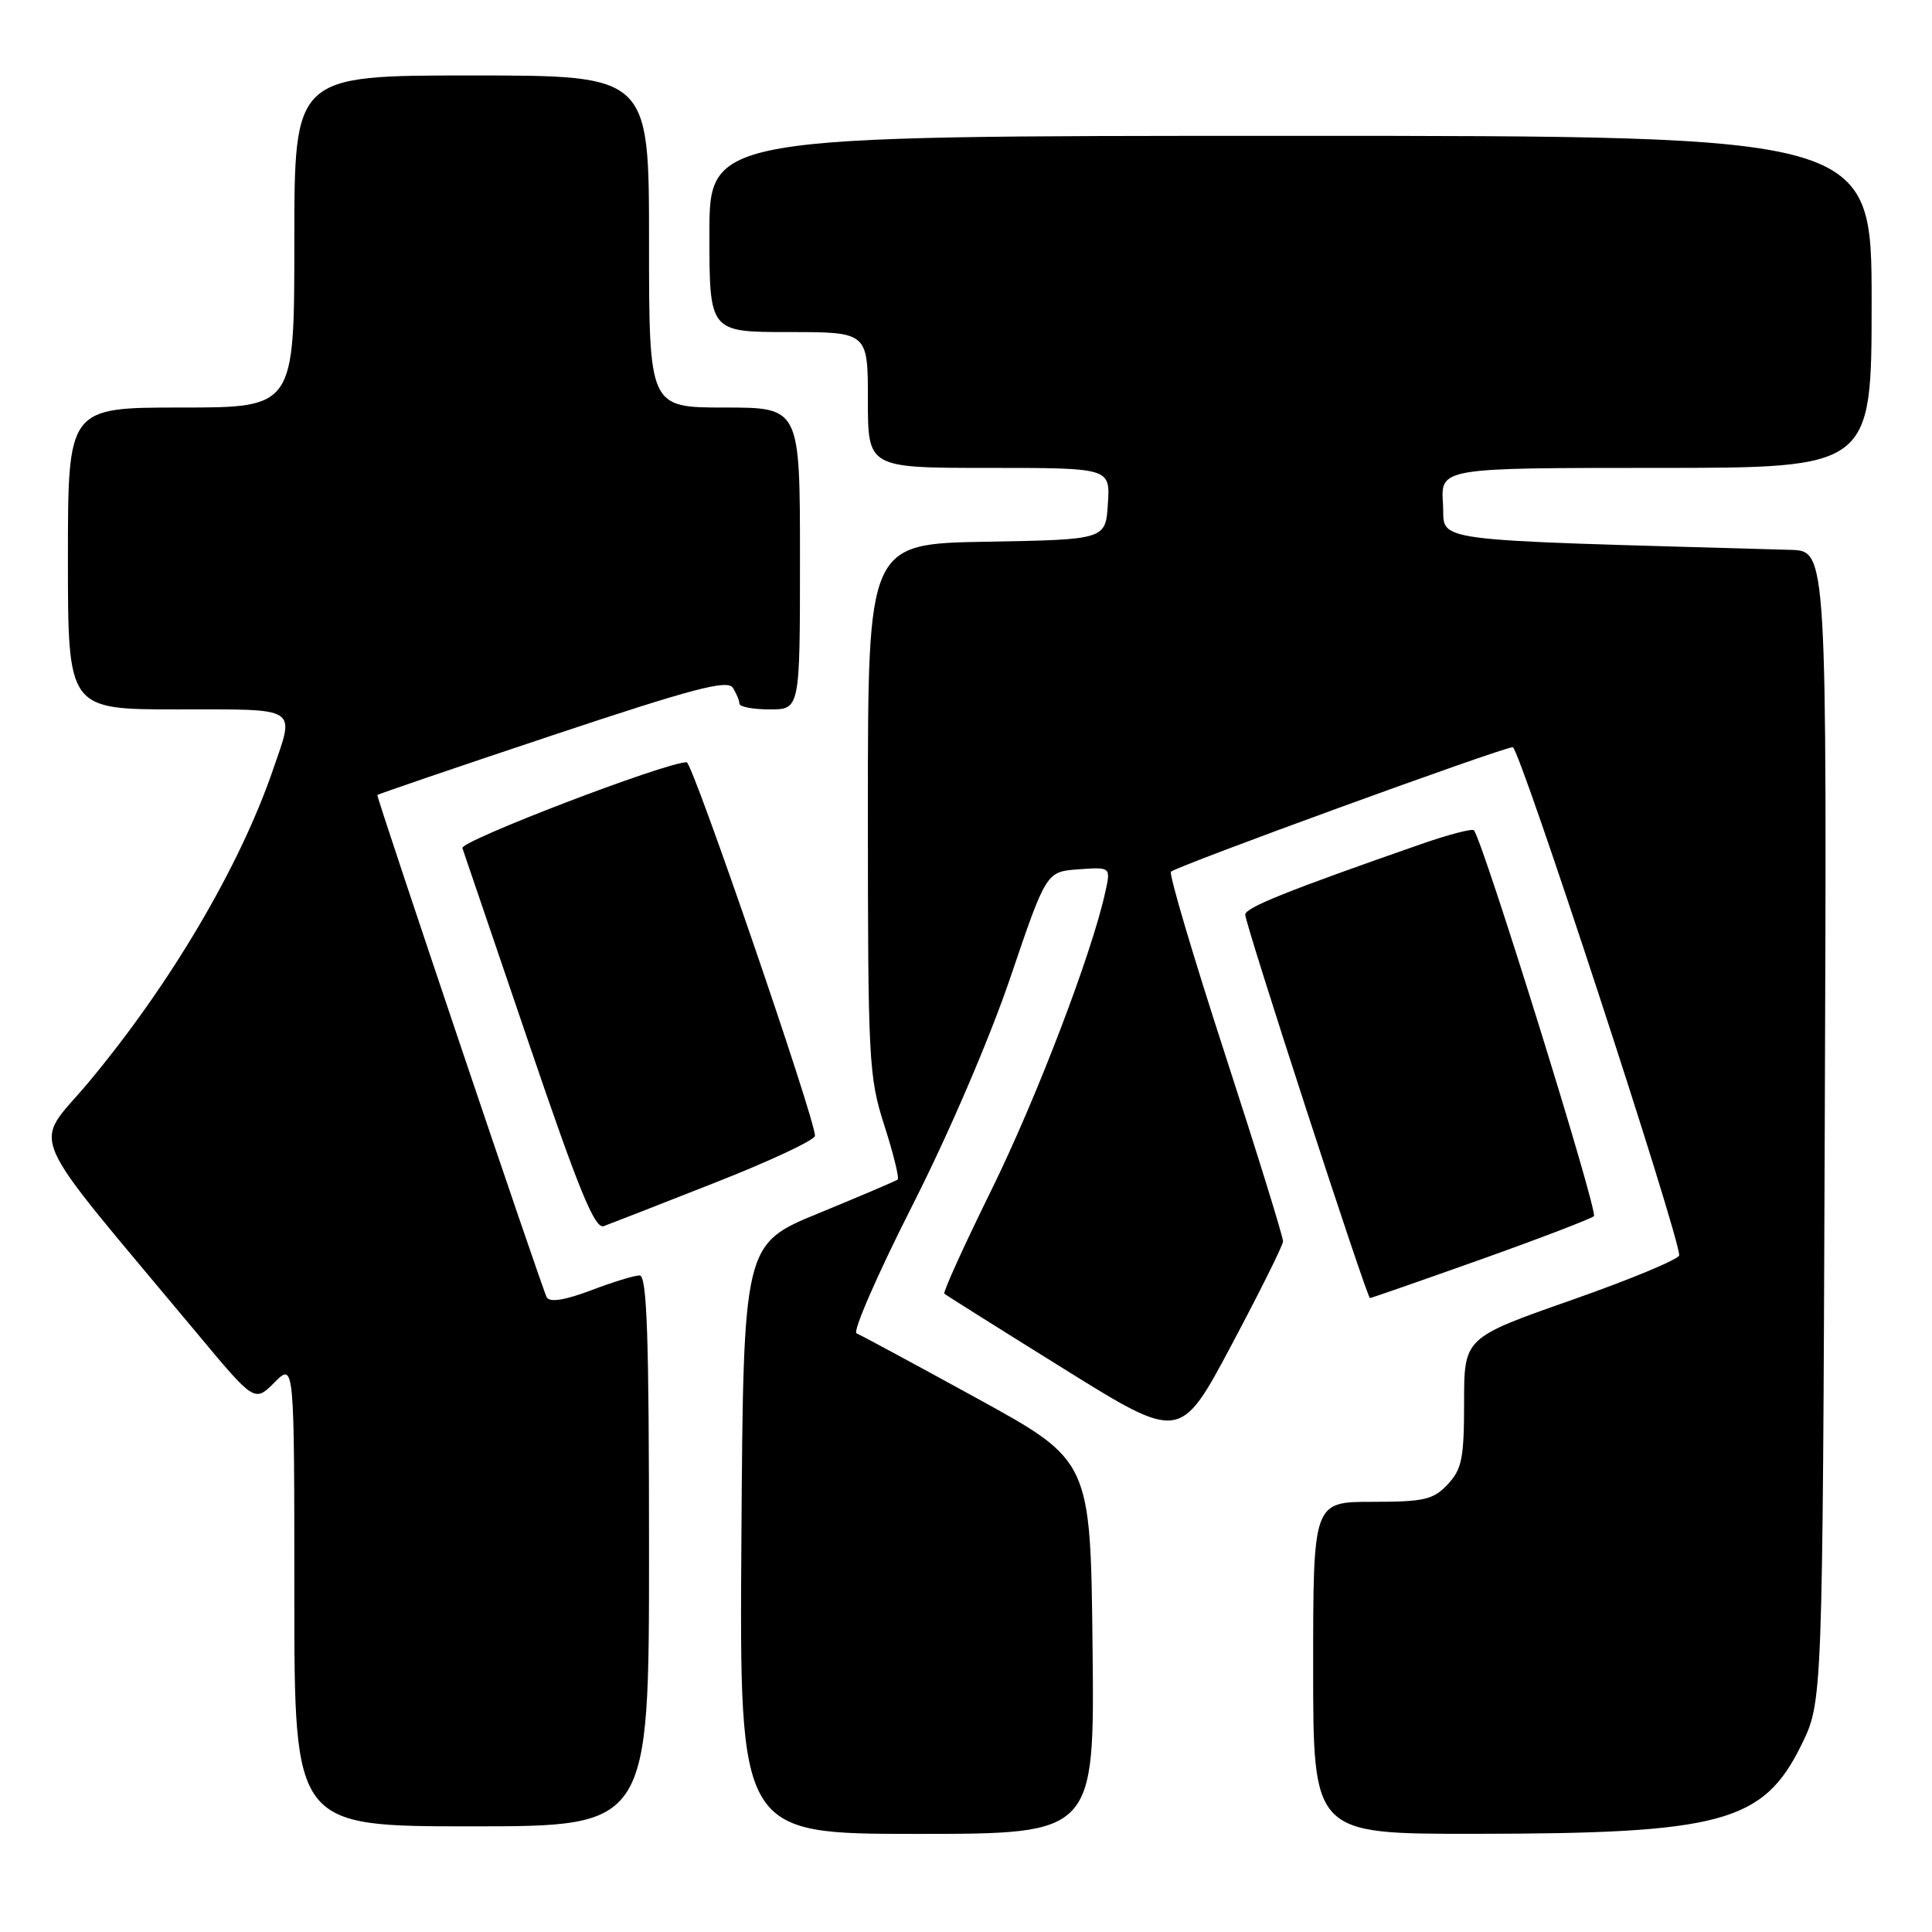 <?xml version="1.0" encoding="UTF-8" standalone="no"?>
<!DOCTYPE svg PUBLIC "-//W3C//DTD SVG 1.1//EN" "http://www.w3.org/Graphics/SVG/1.1/DTD/svg11.dtd" >
<svg xmlns="http://www.w3.org/2000/svg" xmlns:xlink="http://www.w3.org/1999/xlink" version="1.1" viewBox="0 0 256 256">
 <g >
 <path fill="currentColor"
d=" M 144.77 218.27 C 144.50 193.55 144.50 193.55 129.50 185.31 C 121.25 180.78 114.05 176.90 113.50 176.68 C 112.95 176.47 116.25 168.91 120.82 159.88 C 125.67 150.34 131.13 137.62 133.89 129.49 C 138.64 115.50 138.64 115.50 142.91 115.19 C 147.19 114.88 147.19 114.88 146.46 118.19 C 144.68 126.35 137.31 145.63 131.31 157.80 C 127.71 165.11 124.93 171.24 125.13 171.42 C 125.33 171.60 132.45 176.08 140.94 181.36 C 156.39 190.98 156.39 190.98 163.17 178.24 C 166.90 171.23 169.98 165.05 170.01 164.50 C 170.04 163.95 166.59 152.82 162.35 139.77 C 158.10 126.72 154.87 115.80 155.16 115.51 C 155.91 114.75 199.15 99.00 200.45 99.01 C 201.34 99.01 222.50 163.62 222.50 166.33 C 222.50 166.84 216.09 169.51 208.25 172.26 C 194.00 177.26 194.00 177.26 194.00 185.81 C 194.00 193.22 193.71 194.68 191.83 196.69 C 189.91 198.72 188.71 199.00 181.83 199.00 C 174.00 199.00 174.00 199.00 174.00 221.00 C 174.00 243.00 174.00 243.00 195.25 242.99 C 228.15 242.98 233.65 241.49 238.70 231.20 C 241.50 225.50 241.50 225.50 241.79 149.25 C 242.08 73.00 242.08 73.00 237.29 72.86 C 187.76 71.44 191.53 71.94 191.20 66.75 C 190.89 62.00 190.89 62.00 219.45 62.00 C 248.00 62.00 248.00 62.00 248.00 40.00 C 248.00 18.00 248.00 18.00 171.00 18.00 C 94.00 18.00 94.00 18.00 94.00 31.00 C 94.00 44.00 94.00 44.00 104.50 44.00 C 115.00 44.00 115.00 44.00 115.00 53.00 C 115.00 62.00 115.00 62.00 131.05 62.00 C 147.11 62.00 147.11 62.00 146.80 66.75 C 146.50 71.50 146.50 71.50 130.75 71.78 C 115.00 72.05 115.00 72.05 115.00 107.20 C 115.00 140.64 115.11 142.69 117.19 149.16 C 118.39 152.90 119.18 156.11 118.94 156.30 C 118.70 156.49 114.00 158.49 108.50 160.75 C 98.50 164.85 98.50 164.85 98.24 203.93 C 97.98 243.00 97.98 243.00 121.51 243.00 C 145.03 243.00 145.03 243.00 144.77 218.27 Z  M 86.00 205.50 C 86.00 176.97 85.73 169.00 84.75 169.00 C 84.06 169.00 81.16 169.89 78.30 170.98 C 74.86 172.28 72.87 172.60 72.45 171.91 C 71.93 171.08 50.00 106.04 50.00 105.35 C 50.00 105.25 60.40 101.70 73.12 97.46 C 91.77 91.24 96.40 90.02 97.10 91.13 C 97.58 91.88 97.98 92.84 97.98 93.25 C 97.99 93.66 99.80 94.00 102.00 94.00 C 106.00 94.00 106.00 94.00 106.00 74.00 C 106.00 54.00 106.00 54.00 96.00 54.00 C 86.00 54.00 86.00 54.00 86.00 32.00 C 86.00 10.00 86.00 10.00 62.50 10.00 C 39.00 10.00 39.00 10.00 39.00 32.00 C 39.00 54.00 39.00 54.00 24.00 54.00 C 9.00 54.00 9.00 54.00 9.00 74.00 C 9.00 94.00 9.00 94.00 23.50 94.00 C 39.83 94.00 39.09 93.52 36.14 102.09 C 31.73 114.91 22.50 130.53 11.73 143.42 C 4.32 152.29 2.76 148.66 26.10 176.66 C 33.73 185.82 33.73 185.82 36.37 183.18 C 39.00 180.55 39.00 180.55 39.00 211.27 C 39.00 242.00 39.00 242.00 62.50 242.00 C 86.00 242.00 86.00 242.00 86.00 205.50 Z  M 196.17 166.90 C 204.05 164.09 210.81 161.50 211.20 161.15 C 211.80 160.60 196.49 111.37 195.30 110.02 C 195.07 109.76 191.88 110.60 188.21 111.88 C 170.60 118.02 165.00 120.27 165.00 121.19 C 165.00 122.47 181.12 172.00 181.53 172.00 C 181.70 172.00 188.29 169.70 196.17 166.90 Z  M 94.74 156.71 C 102.03 153.85 107.99 151.05 107.99 150.50 C 108.01 148.28 91.77 101.00 90.99 101.00 C 88.21 101.00 60.95 111.44 61.27 112.38 C 61.49 113.00 65.45 124.64 70.08 138.25 C 76.71 157.75 78.82 162.89 80.00 162.47 C 80.83 162.17 87.46 159.58 94.74 156.71 Z "/>
</g>
</svg>